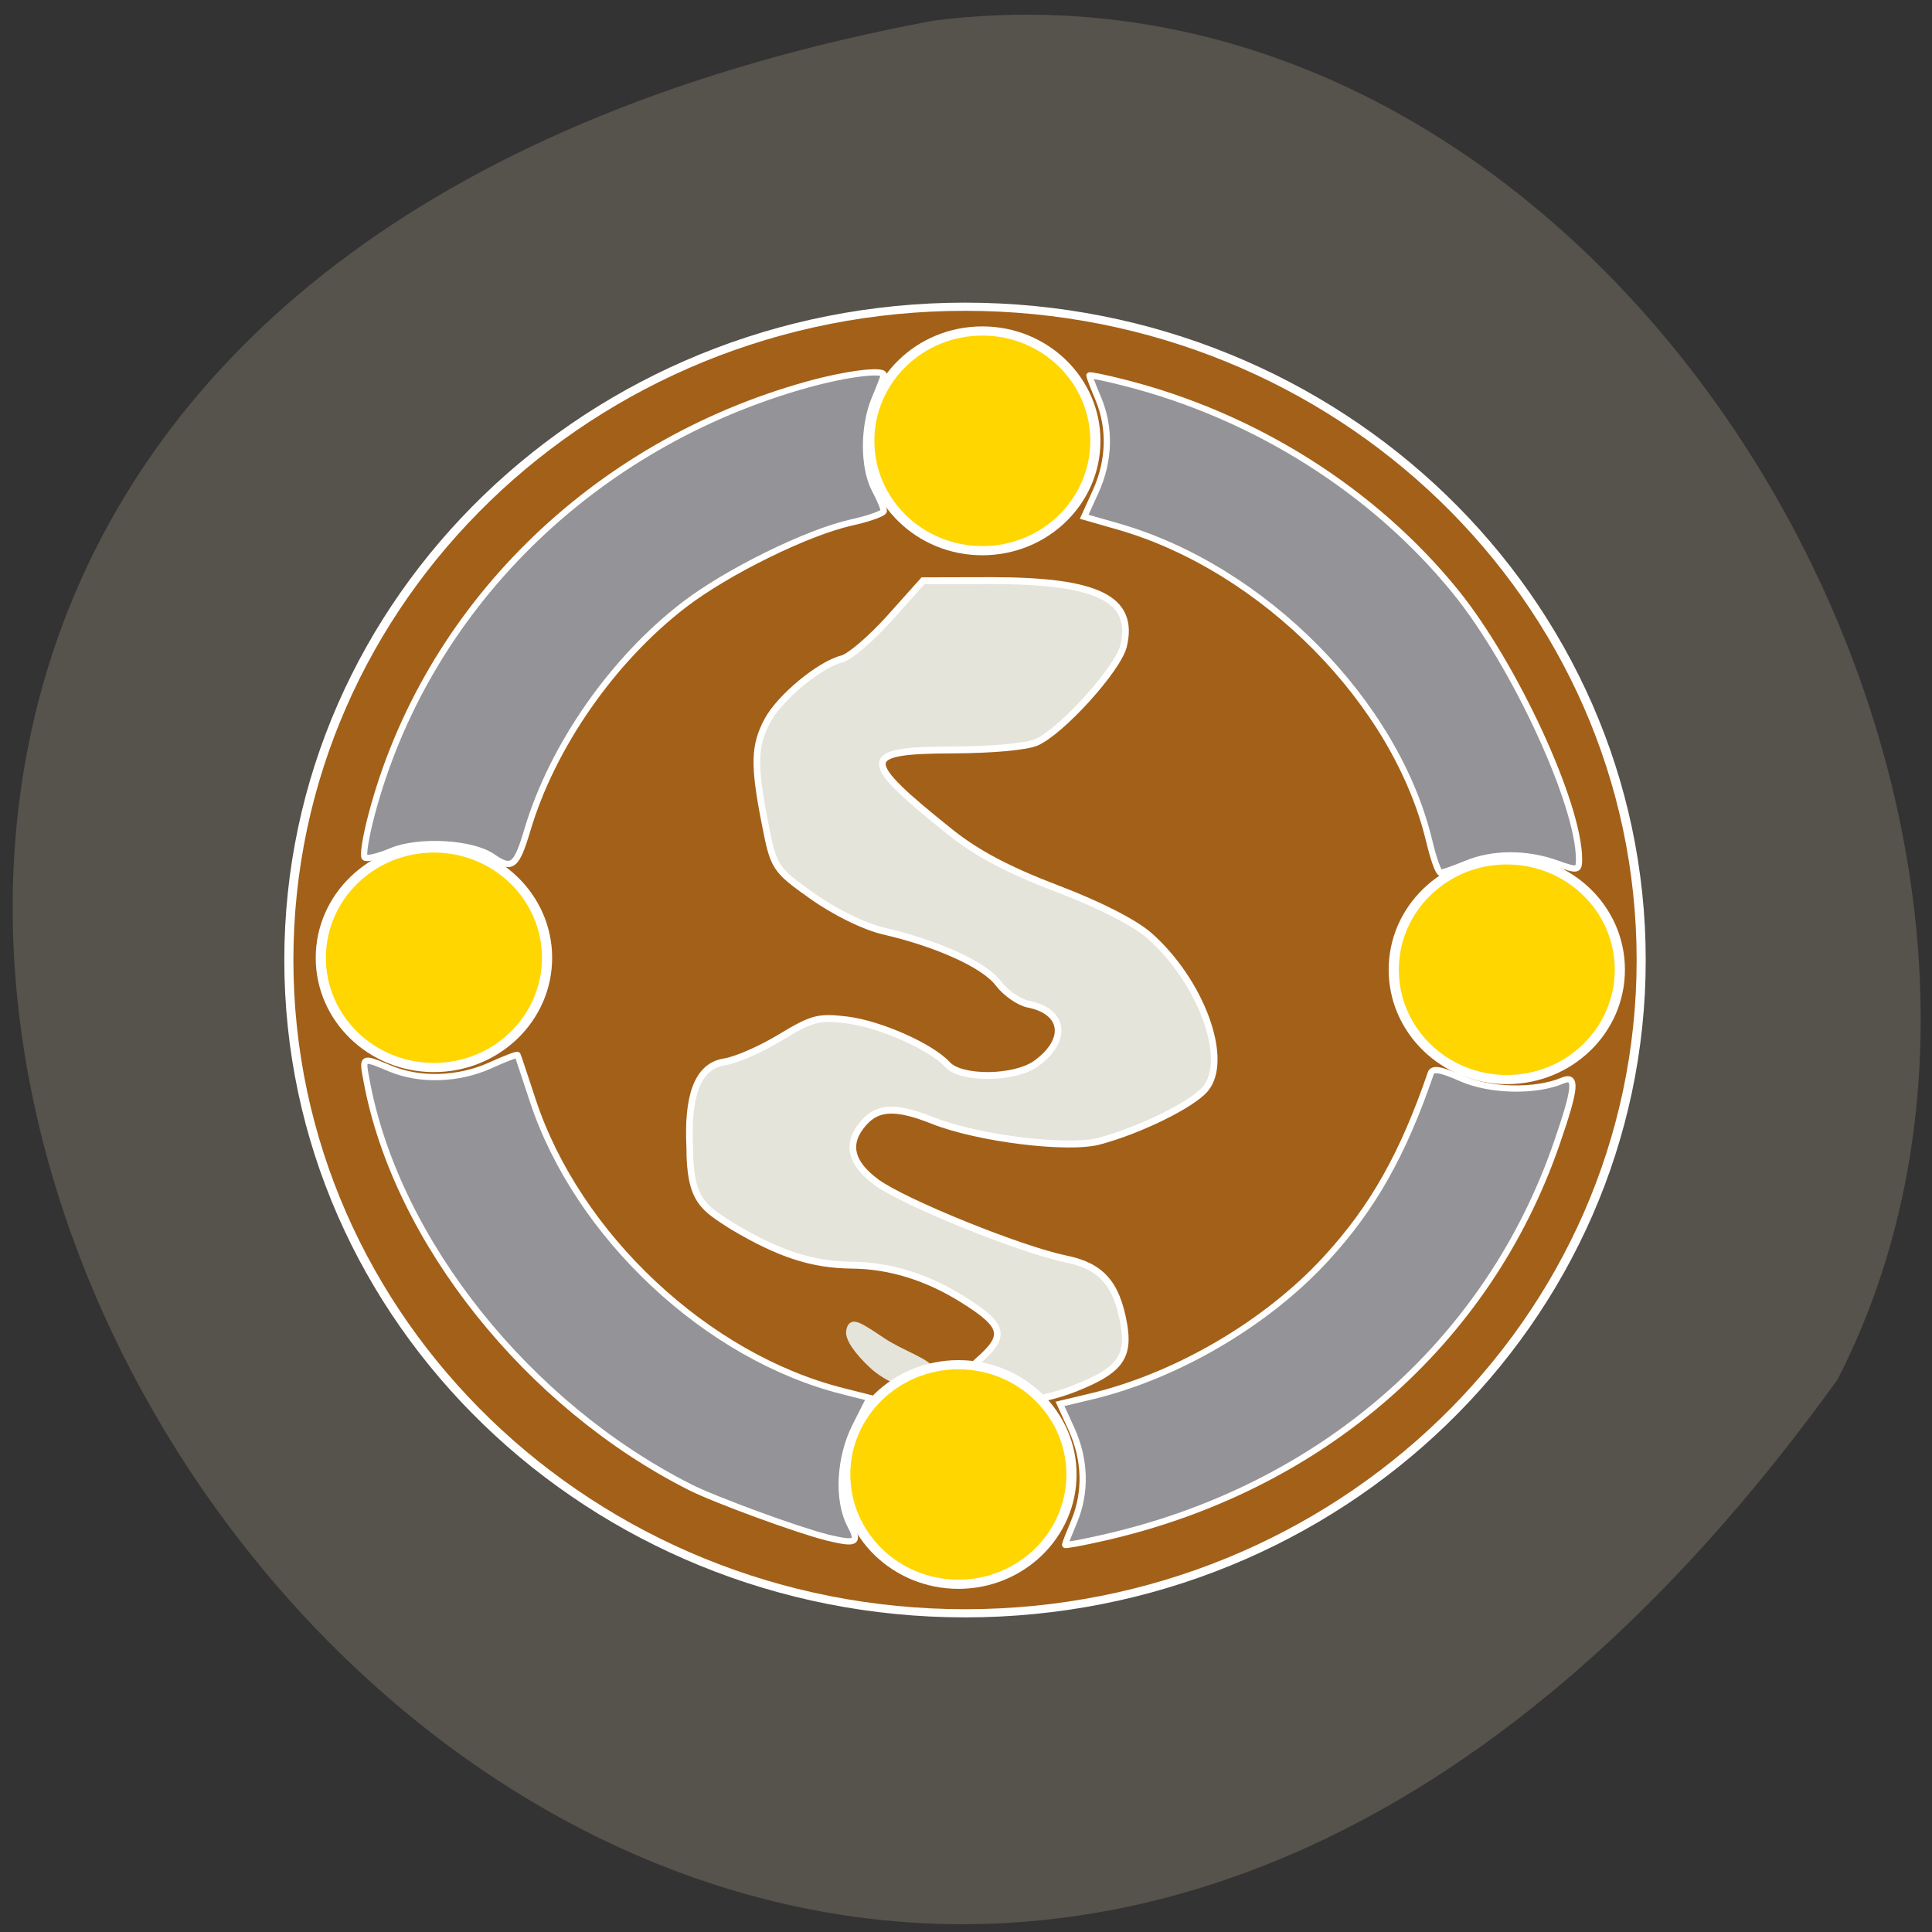 <svg xmlns="http://www.w3.org/2000/svg" viewBox="0 0 48 48" xmlns:xlink="http://www.w3.org/1999/xlink"><rect x="0" y="0" width="48" height="48" fill="#333333" stroke="none"/><path d="m 45.656 34.27 c -29.789 41.39 -72.15 -24.477 -22.461 -33.758 c 17.01 -2.148 29.664 19.703 22.461 33.758" fill="#56524c"/><g stroke="#fff"><path d="m 234.7 132.44 c 0 45.725 -34.492 82.81 -77.05 82.81 c -42.557 0 -77.07 -37.09 -77.07 -82.81 c 0 -45.745 34.51 -82.81 77.07 -82.81 c 42.557 0 77.05 37.07 77.05 82.81" transform="matrix(0.218 0 0 0.196 -10.39 -2.107)" fill="#a36019" stroke-width="1.036"/><path d="m 128.25 192.12 c -2.564 -1.112 -2.36 -1.853 1.429 -5.079 c 4.02 -3.401 3.608 -4.84 -2.405 -8.437 c -5.15 -3.096 -10.551 -4.687 -15.973 -4.731 c -5.786 -0.065 -10.46 -1.526 -17.267 -5.406 c -4.175 -2.594 -6.149 -3.51 -6.149 -10.987 c -0.34 -6.714 0.93 -11.205 4.992 -11.816 c 1.679 -0.24 5.309 -1.766 8.1 -3.401 c 4.629 -2.681 5.491 -2.899 9.62 -2.42 c 4.787 0.567 12.139 3.706 14.521 6.191 c 1.974 2.093 9.711 2.01 12.819 -0.153 c 4.651 -3.248 4.084 -7.259 -1.18 -8.24 c -1.316 -0.262 -3.245 -1.548 -4.311 -2.899 c -2.02 -2.572 -8.781 -5.515 -16.631 -7.259 c -2.768 -0.632 -6.966 -2.616 -10.233 -4.84 c -5.377 -3.662 -5.582 -3.946 -6.807 -10.01 c -1.679 -8.175 -1.611 -10.878 0.363 -14.388 c 1.792 -3.183 7.51 -7.739 10.755 -8.524 c 1.134 -0.283 4.22 -2.834 6.875 -5.668 l 4.81 -5.167 l 9.915 -0.022 c 15.338 0 20.693 2.529 19.06 9.07 c -0.817 3.205 -8.985 11.881 -12.615 13.385 c -1.452 0.589 -6.398 1.025 -12.07 1.046 c -13.477 0.044 -13.5 1.286 -0.318 11.423 c 3.857 2.965 8.44 5.276 15.406 7.826 c 6.149 2.245 11.231 4.752 13.341 6.54 c 7.487 6.366 11.617 17.244 8.05 21.277 c -1.906 2.158 -9.439 5.733 -15.338 7.238 c -4.538 1.155 -17.471 -0.371 -23.983 -2.856 c -5.264 -2.01 -7.896 -1.94 -9.938 0.24 c -2.677 2.834 -2.065 5.603 1.792 8.328 c 4.061 2.834 20.715 9.309 27.27 10.617 c 5.173 1 7.397 3.401 8.44 9.07 c 0.84 4.6 -0.658 6.475 -7.102 8.916 c -5.468 2.071 -11.98 2.551 -15.247 1.134" transform="matrix(0.172 0 0 0.179 2.02 0.309)" fill="#e5e4db" stroke-width="0.957"/></g><path d="m 114.37 187.89 c -2.337 -2.071 -3.63 -3.924 -3.426 -4.883 c 0.272 -1.352 0.885 -1.155 4.742 1.352 c 2.768 1.809 6.92 3.01 7.102 4.229 c -2.36 3.597 -6.875 0.61 -8.418 -0.698" transform="matrix(0.172 0 0 0.179 2.02 0.309)" fill="#e5e4db" stroke="#e5e4db" stroke-width="0.918"/><path d="m 57.58 127.58 c 0 6.851 -5.164 12.388 -11.527 12.388 c -6.347 0 -11.511 -5.537 -11.511 -12.388 c 0 -6.851 5.164 -12.405 11.511 -12.405 c 6.363 0 11.527 5.555 11.527 12.405" transform="matrix(0.244 0 0 0.22 -0.458 -4.271)" fill="#ffd600" stroke="#fff" stroke-width="1.036"/><path d="m 57.56 127.57 c 0 6.851 -5.148 12.405 -11.511 12.405 c -6.363 0 -11.511 -5.555 -11.511 -12.405 c 0 -6.851 5.148 -12.405 11.511 -12.405 c 6.363 0 11.511 5.555 11.511 12.405" transform="matrix(0.244 0 0 0.22 26.2 -3.973)" fill="#ffd600" stroke="#fff" stroke-width="1.036" id="0"/><use transform="translate(-13.03 -13.14)" xlink:href="#0"/><g stroke="#fff"><path d="m 57.57 127.56 c 0 6.851 -5.164 12.405 -11.511 12.405 c -6.363 0 -11.527 -5.555 -11.527 -12.405 c 0 -6.833 5.164 -12.388 11.527 -12.388 c 6.347 0 11.511 5.555 11.511 12.388" transform="matrix(0.244 0 0 0.22 12.574 8.568)" fill="#ffd600" stroke-width="1.036"/><g fill="#949397" stroke-width="0.826" transform="scale(0.188)"><path d="m 65.13 113.25 c -2.708 -1.896 -9.729 -2.292 -13.375 -0.792 c -1.708 0.729 -3.313 1.104 -3.563 0.854 c -0.25 -0.25 0.146 -2.771 0.896 -5.583 c 7.188 -27.313 29.25 -49.06 57.708 -56.938 c 5.04 -1.396 10 -2.02 10 -1.25 c 0 0.167 -0.542 1.604 -1.208 3.167 c -1.521 3.646 -1.521 9.02 0 11.958 c 0.667 1.25 1.208 2.542 1.208 2.854 c 0 0.313 -1.958 1.021 -4.333 1.542 c -5.833 1.313 -16.333 6.479 -22.02 10.833 c -9.479 7.271 -17.458 18.708 -20.75 29.792 c -1.438 4.833 -2.042 5.313 -4.563 3.563"/><path d="m 188.88 111.17 c -4.354 -18.313 -21.896 -36.06 -41.08 -41.583 l -4.521 -1.292 l 1.521 -3.354 c 1.833 -4.04 1.958 -8.375 0.354 -12.229 c -0.667 -1.563 -1.188 -2.958 -1.188 -3.083 c 0 -0.125 2.063 0.292 4.583 0.938 c 17.292 4.375 33.04 14.333 43.854 27.688 c 7.792 9.646 16.271 28.04 16.271 35.31 c 0 1.5 -0.188 1.521 -3 0.521 c -4 -1.417 -8.417 -1.396 -11.917 0.063 c -1.563 0.646 -3.104 1.188 -3.375 1.188 c -0.292 0 -0.958 -1.875 -1.5 -4.188"/><path d="m 140.75 204.15 c 0 -0.125 0.542 -1.521 1.208 -3.104 c 1.604 -3.833 1.479 -8.167 -0.354 -12.188 l -1.521 -3.333 l 4.125 -0.979 c 11.313 -2.708 23.19 -9.667 31.02 -18.19 c 6.188 -6.729 10.167 -13.771 13.854 -24.521 c 0.229 -0.708 1.354 -0.521 4.063 0.688 c 3.75 1.646 9.771 1.792 13.313 0.292 c 1.958 -0.813 1.813 0.896 -0.708 8.208 c -9.104 26.479 -31.23 45.729 -60 52.21 c -2.75 0.625 -5 1.042 -5 0.917"/><path d="m 109.21 203.15 c -3.729 -0.917 -14.708 -4.938 -18 -6.604 c -21.458 -10.833 -38.792 -32.563 -42.729 -53.54 c -0.646 -3.417 -0.729 -3.375 3.083 -1.792 c 3.917 1.646 9.02 1.479 13.229 -0.417 c 1.917 -0.875 3.542 -1.5 3.604 -1.375 c 0.063 0.104 0.958 2.833 2.02 6.04 c 5.896 17.854 23 33.875 40.958 38.38 l 3.542 0.896 l -1.854 3.667 c -2.146 4.208 -2.438 9.813 -0.708 13.13 c 1.25 2.375 0.813 2.583 -3.146 1.625"/></g></g></svg>